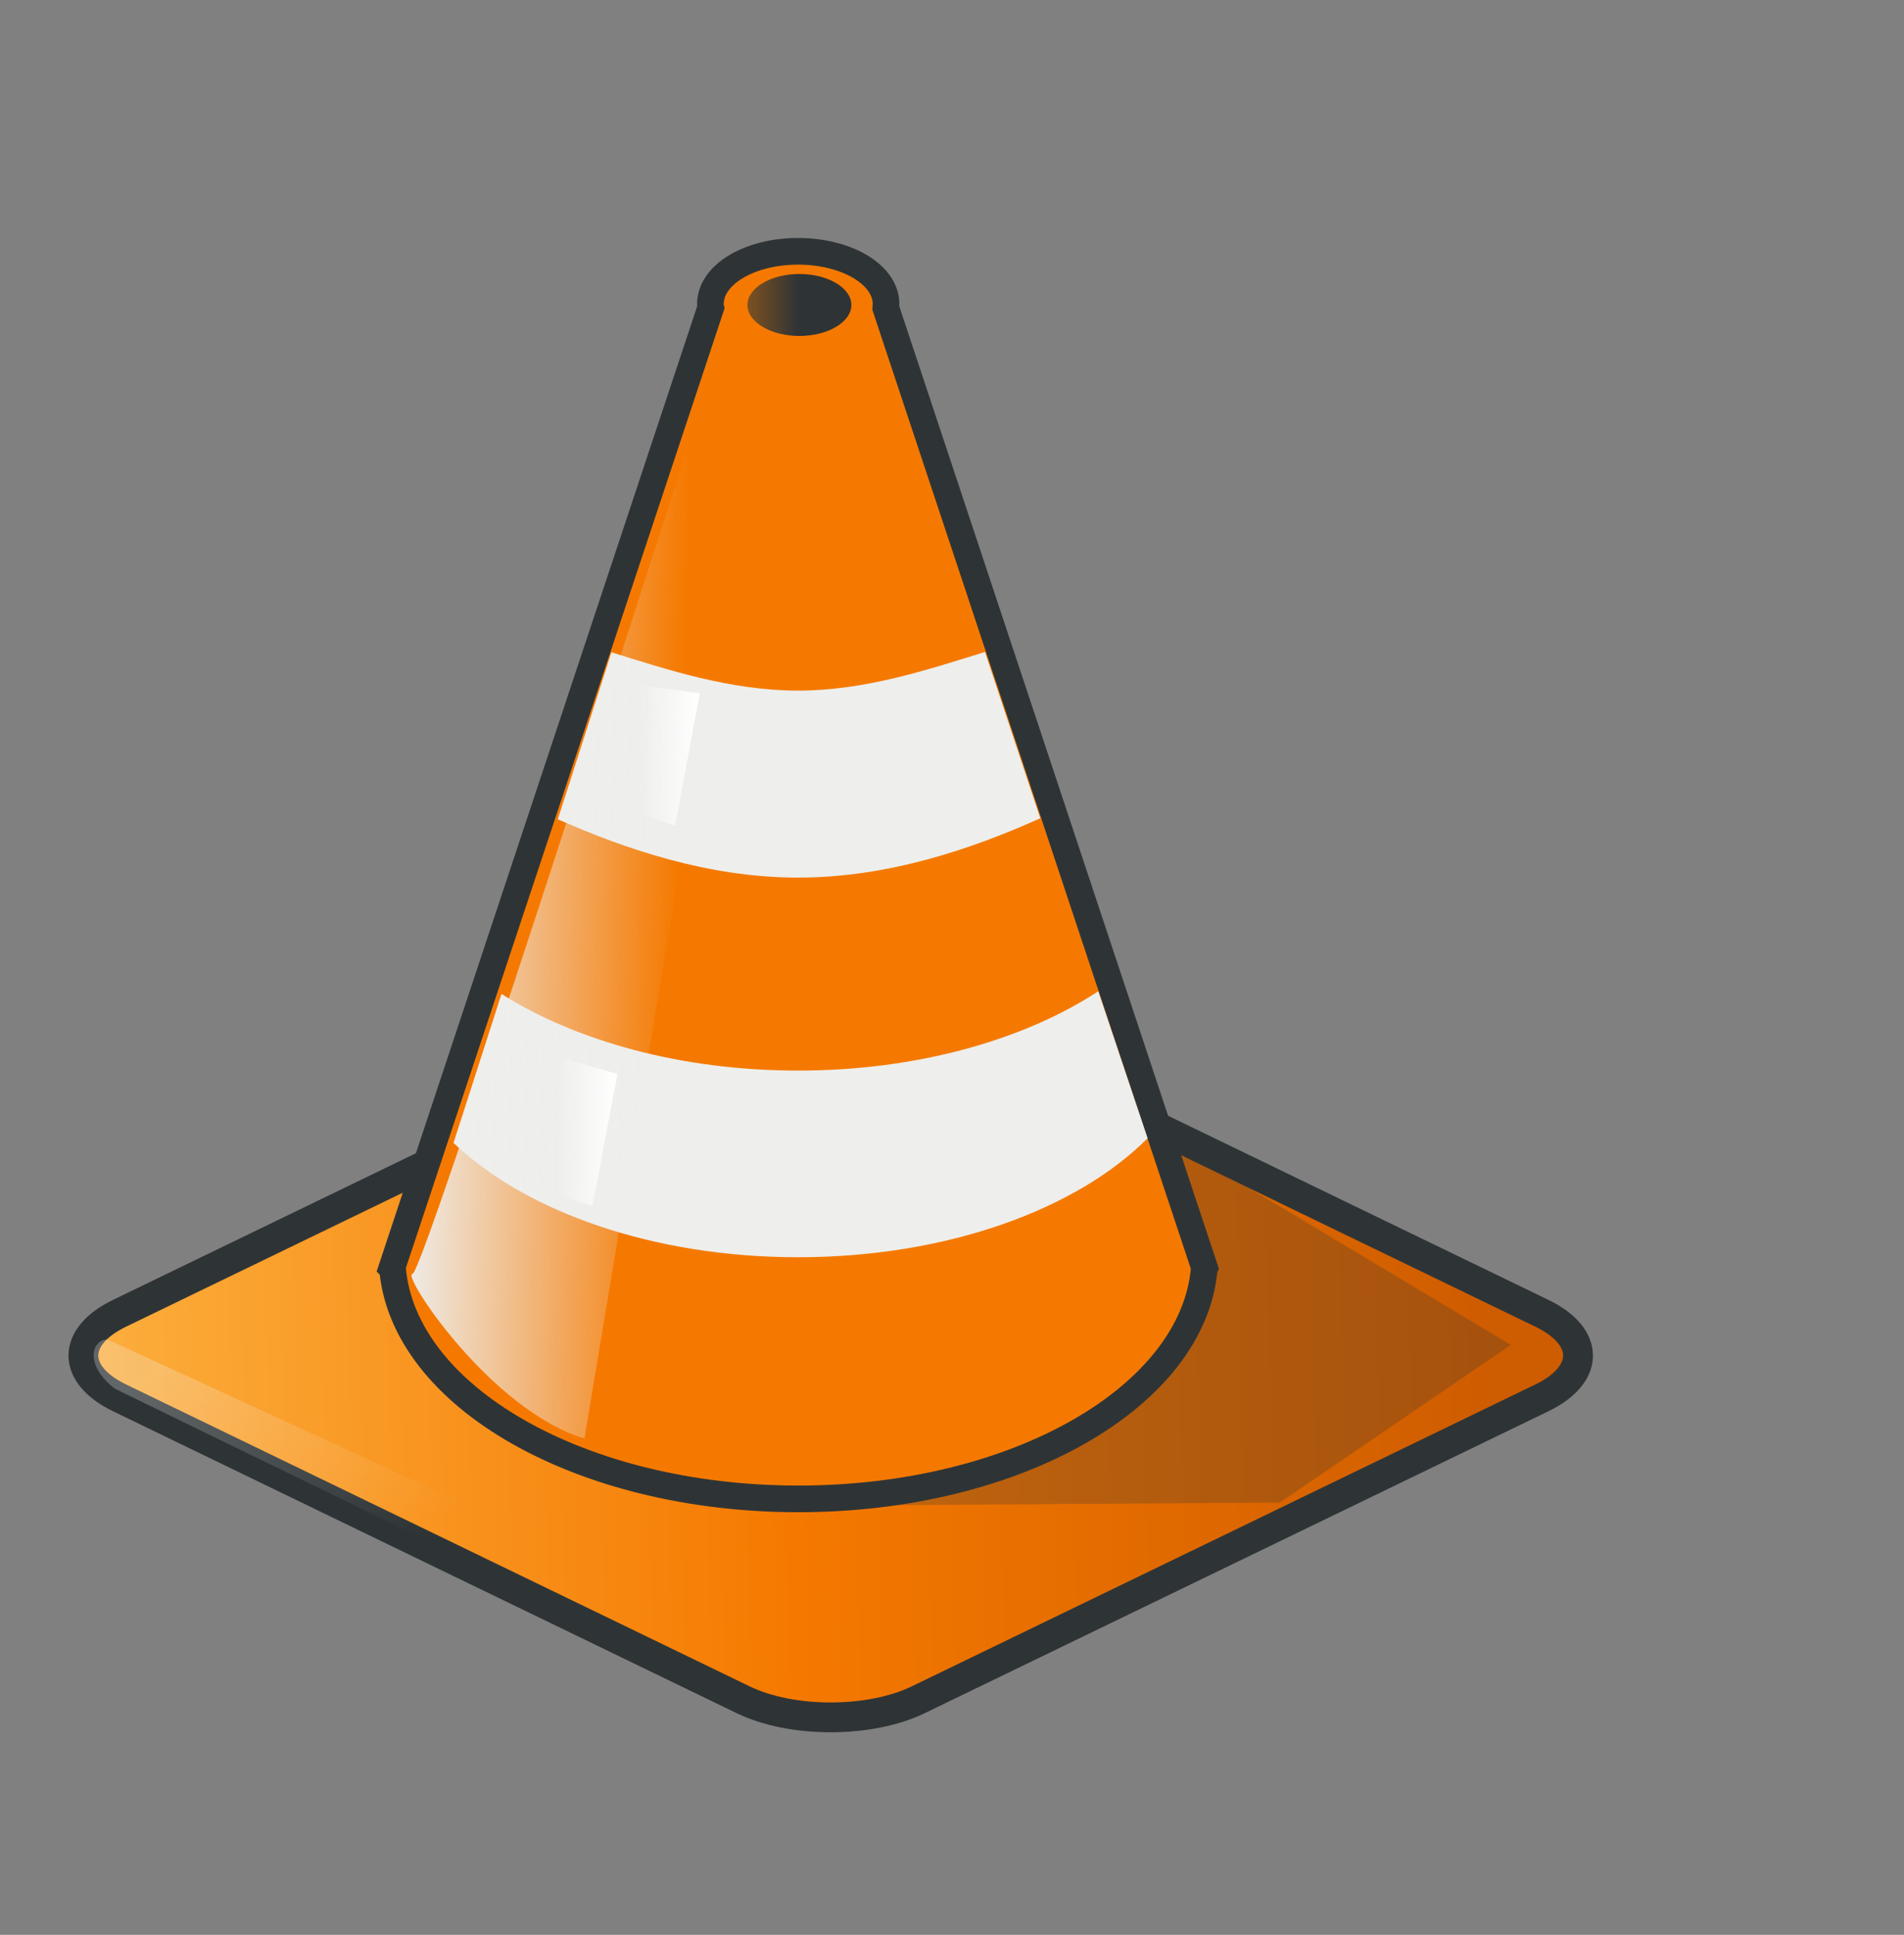 <?xml version="1.0" encoding="utf-8"?>
<!-- Generator: Adobe Illustrator 22.0.0, SVG Export Plug-In . SVG Version: 6.00 Build 0)  -->
<svg version="1.1" id="Layer_1" xmlns="http://www.w3.org/2000/svg" xmlns:xlink="http://www.w3.org/1999/xlink" x="0px" y="0px"
	 viewBox="0 0 571.4 580.5" style="enable-background:new 0 0 571.4 580.5;" xml:space="preserve">
<rect x="0" y="0" width="571.4" height="580.5" fill="#808080" stroke="none"/>
<style type="text/css">
	.st0{fill:url(#rect3713_1_);stroke:#2E3436;stroke-width:8.944;}
	.st1{opacity:0.257;enable-background:new    ;}
	.st2{fill:#2E3436;}
	.st3{fill:#F57900;stroke:#2E3436;stroke-width:8;}
	.st4{fill:url(#path2833_1_);}
	.st5{fill:#EEEEEC;}
	.st6{fill:url(#path3615_1_);}
	.st7{fill:url(#path3685_1_);}
	.st8{fill:url(#path3703_1_);}
	.st9{opacity:0.261;fill:url(#path3783_1_);enable-background:new    ;}
</style>
<g>
	<title>Layer 1</title>
	<g id="layer1">
		
			<linearGradient id="rect3713_1_" gradientUnits="userSpaceOnUse" x1="-225.985" y1="0.16" x2="-225.115" y2="1.051" gradientTransform="matrix(-239.652 -115.987 -239.652 115.987 -53672.41 -25824.453)">
			<stop  offset="0" style="stop-color:#CE5C00"/>
			<stop  offset="0.499" style="stop-color:#F57900"/>
			<stop  offset="1" style="stop-color:#FCAF3E"/>
		</linearGradient>
		<path id="rect3713" class="st0" d="M462.7,419.4L275.5,510c-14.5,7-37.9,7-52.4,0L35.9,419.4c-14.5-7-14.5-18.4,0-25.4l187.2-90.6
			c14.5-7,37.9-7,52.4,0L462.7,394C477.2,401,477.2,412.4,462.7,419.4z"/>
		<g id="path3760" class="st1">
			<polygon class="st2" points="350.6,341.9 453.4,403.5 384.1,450.8 235.7,451.8 			"/>
		</g>
		<g id="g3762">
			<path id="path2816" class="st3" d="M239.5,75.4c-14.6,0-26.3,7-26.3,15.8c0,0.4,0,0.7,0.1,1.1l-95.7,288.1l0.2,0.2
				c3.3,38.5,56.6,69.1,121.8,69.1s118.5-30.6,121.8-69.1l0.1-0.2L265.8,92.3c0-0.4,0.1-0.7,0.1-1.1
				C265.9,82.4,254.1,75.4,239.5,75.4L239.5,75.4z"/>
			
				<linearGradient id="path2833_1_" gradientUnits="userSpaceOnUse" x1="-225.5" y1="1.461" x2="-224.26" y2="1.461" gradientTransform="matrix(-31.233 0 0 18.685 -6803.168 64.205)">
				<stop  offset="0" style="stop-color:#2E3436"/>
				<stop  offset="1" style="stop-color:#2E3436;stop-opacity:0"/>
			</linearGradient>
			<path id="path2833" class="st4" d="M239.9,82.2c8.6,0,15.6,4.2,15.6,9.3s-7,9.3-15.6,9.3s-15.6-4.2-15.6-9.3
				S231.3,82.2,239.9,82.2z"/>
			<path id="path3681" class="st5" d="M136.1,342.9c21.6,20.6,59.8,34.3,103.4,34.3c44.6,0,83.6-14.3,104.9-35.7l-14.8-44.1
				c-22.3,14.6-54.4,23.8-90.1,23.8c-35.1,0-66.7-8.9-89-23"/>
			<path id="path3666" class="st5" d="M167.4,245.8c20.2,8.9,45.1,17.5,72.1,17.5c27.2,0,52.4-8.7,72.7-17.8l-16.6-49.9
				c-16.8,5.2-35.9,11.6-56.1,11.6s-39.3-6.3-56-11.5"/>
			
				<linearGradient id="path3615_1_" gradientUnits="userSpaceOnUse" x1="-225.004" y1="0.506" x2="-225.761" y2="0.561" gradientTransform="matrix(-105.558 0 0 326.007 -23627.182 87.641)">
				<stop  offset="0" style="stop-color:#EEEEEC"/>
				<stop  offset="1" style="stop-color:#EEEEEC;stop-opacity:0"/>
			</linearGradient>
			<path id="path3615" class="st6" d="M215.7,105.6c-0.9,1.7-88.4,276.6-91.9,276.6s23.4,40.9,51.6,49.4L229,109.9L215.7,105.6
				L215.7,105.6z"/>
			
				<linearGradient id="path3685_1_" gradientUnits="userSpaceOnUse" x1="-226" y1="0.928" x2="-225.001" y2="0.928" gradientTransform="matrix(-18.008 0 0 42.076 -3859.882 187.592)">
				<stop  offset="0" style="stop-color:#FFFFFF"/>
				<stop  offset="1" style="stop-color:#FFFFFF;stop-opacity:0"/>
			</linearGradient>
			<path id="path3685" class="st7" d="M192,205.6v38.5l10.6,3.6L210,208L192,205.6z"/>
			
				<linearGradient id="path3703_1_" gradientUnits="userSpaceOnUse" x1="-226" y1="0.875" x2="-225.383" y2="0.875" gradientTransform="matrix(-29.186 0 0 48.087 -6410.842 295.787)">
				<stop  offset="0" style="stop-color:#FFFFFF"/>
				<stop  offset="1" style="stop-color:#FFFFFF;stop-opacity:0"/>
			</linearGradient>
			<path id="path3703" class="st8" d="M156,313.8l11.2,44.5l10.6,3.6l7.5-39.7L156,313.8z"/>
		</g>
		
			<linearGradient id="path3783_1_" gradientUnits="userSpaceOnUse" x1="-225.032" y1="0.331" x2="-225.517" y2="0.682" gradientTransform="matrix(-201.277 0 0 106.378 -45259.156 383.748)">
			<stop  offset="0" style="stop-color:#F6F6F5"/>
			<stop  offset="1" style="stop-color:#F6F6F5;stop-opacity:0"/>
		</linearGradient>
		<path id="path3783" class="st9" d="M34.4,416.6c0,0,186.1,90.9,191.1,91.5s3.7-15.6,3.7-15.6L32.1,401.8
			C27.1,402.4,25.7,409.8,34.4,416.6z"/>
	</g>
</g>
</svg>
